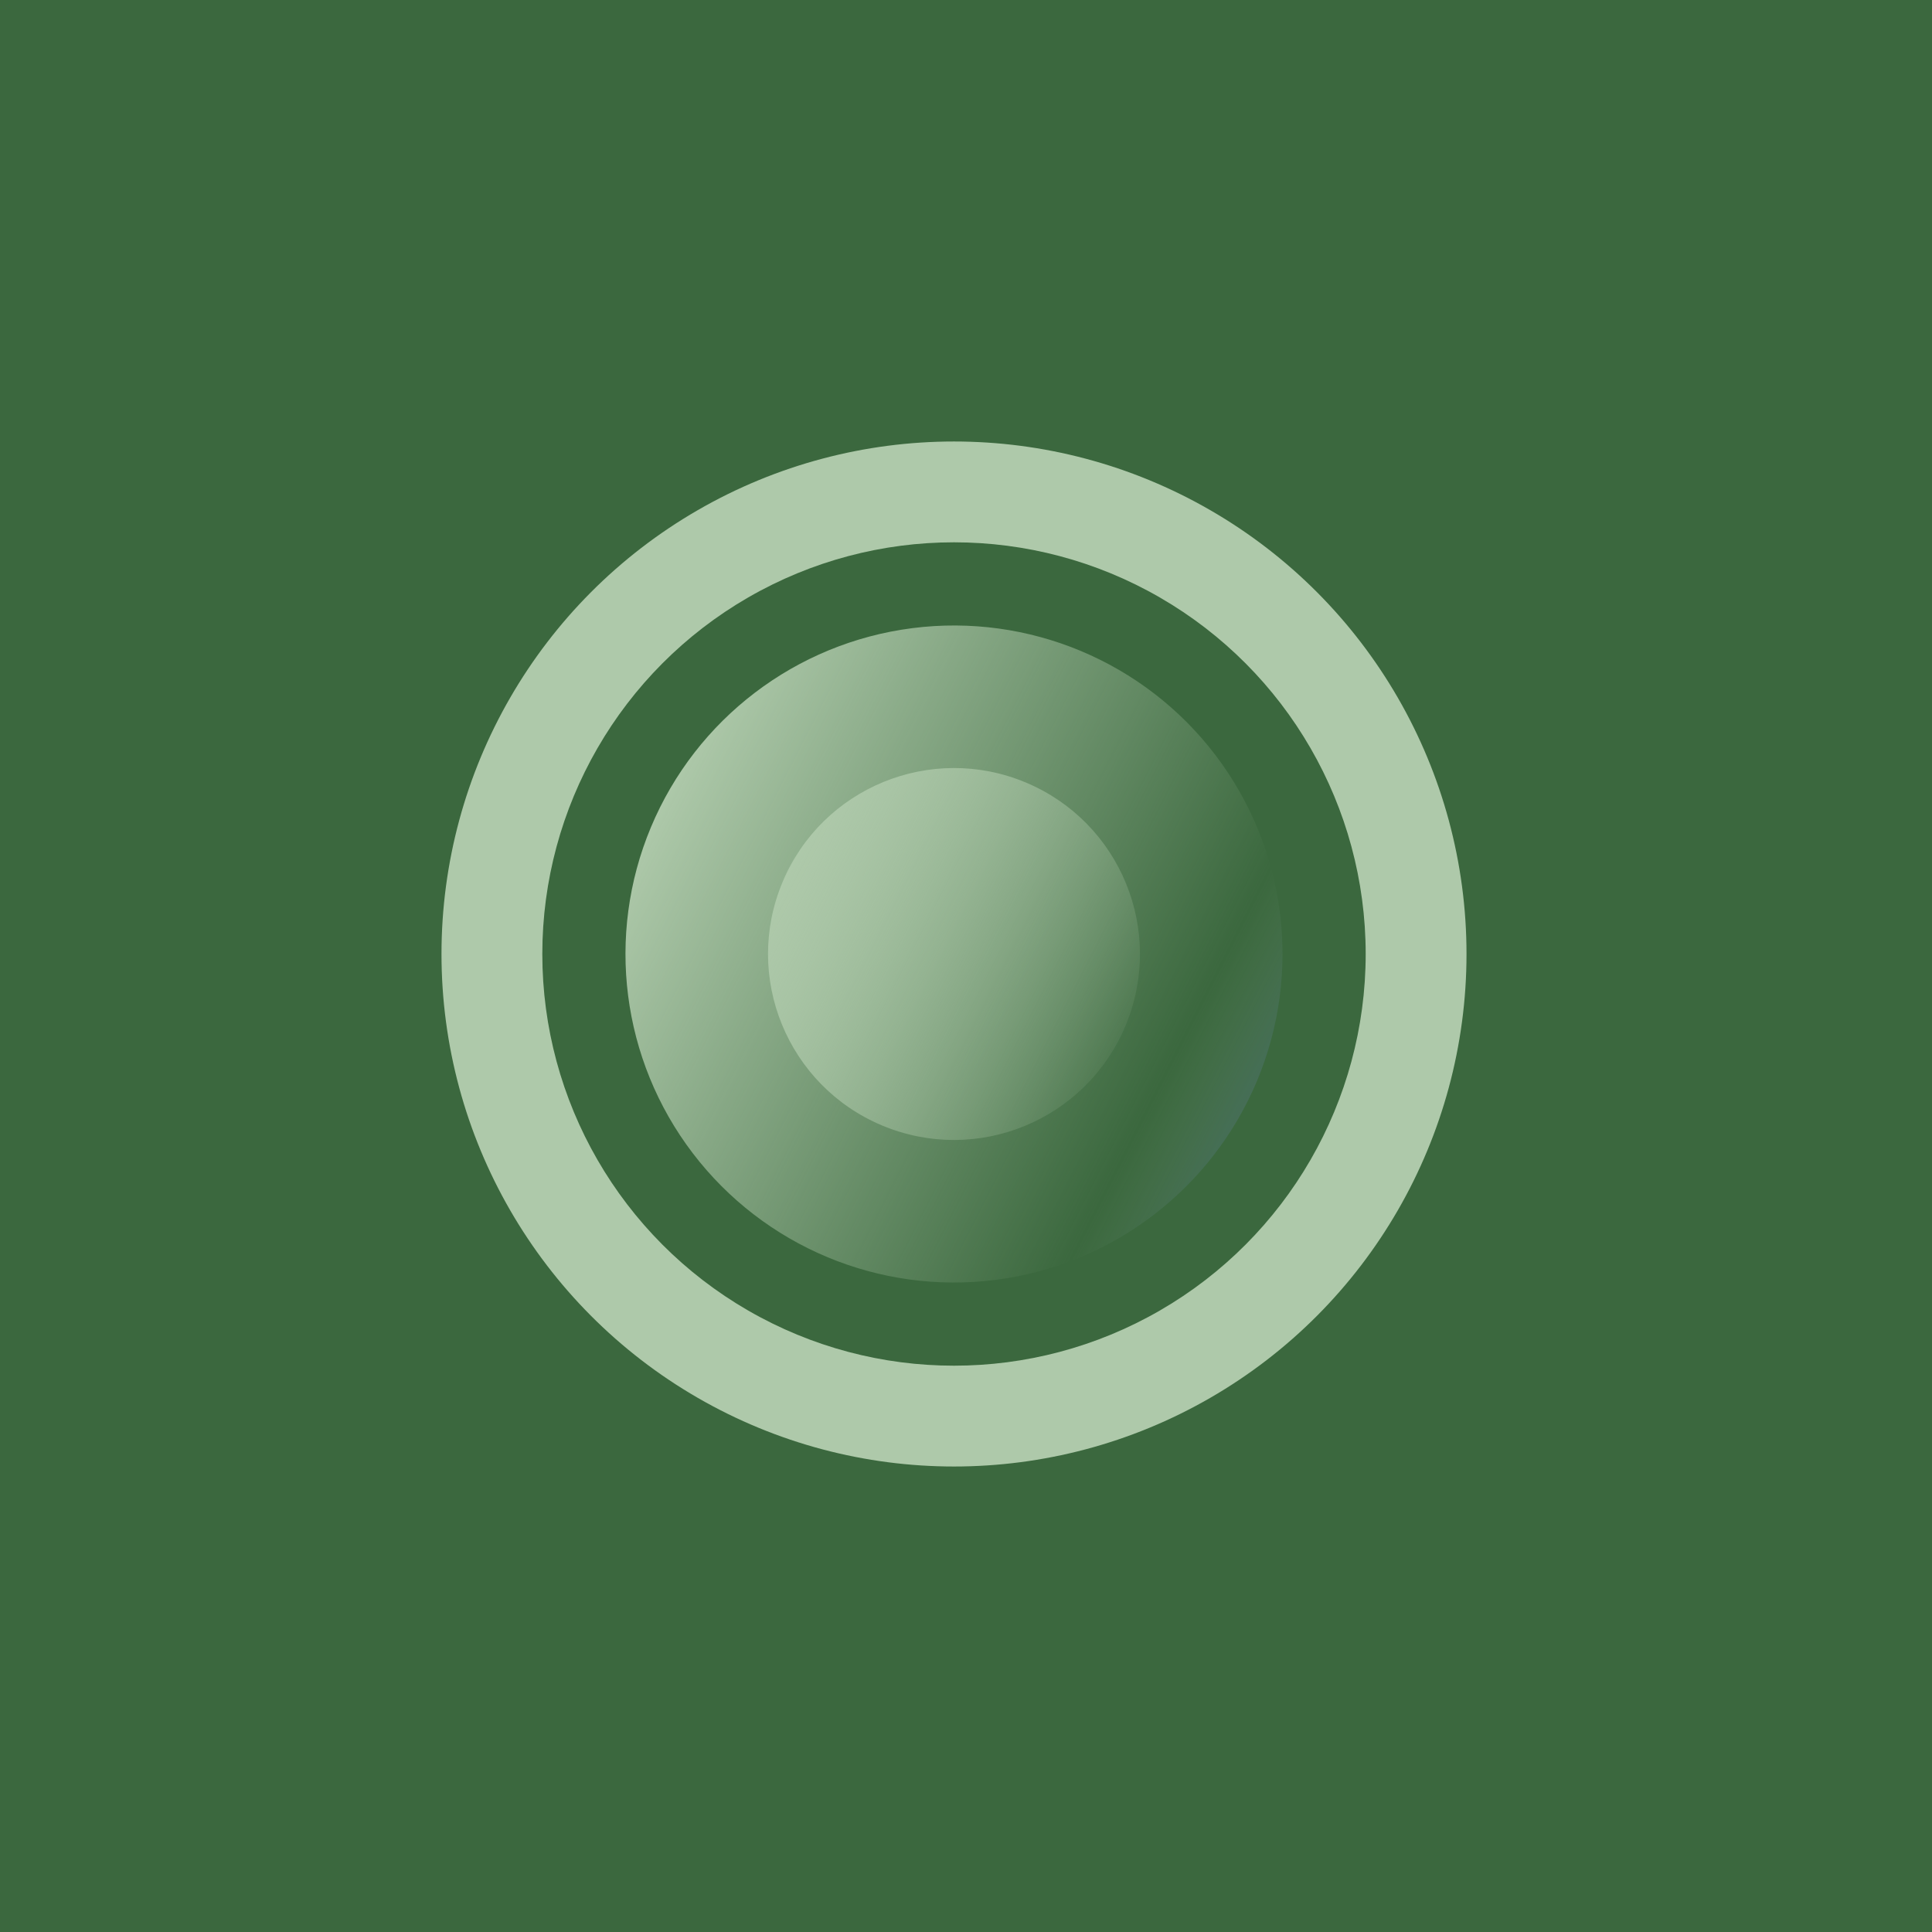 <?xml version="1.0" encoding="UTF-8" standalone="no"?>
<!-- Created with Inkscape (http://www.inkscape.org/) -->

<svg
   width="512"
   height="512"
   viewBox="0 0 512 512"
   version="1.1"
   id="svg1"
   sodipodi:docname="camera.svg"
   inkscape:version="1.3.2 (091e20e, 2023-11-25, custom)"
   xmlns:inkscape="http://www.inkscape.org/namespaces/inkscape"
   xmlns:sodipodi="http://sodipodi.sourceforge.net/DTD/sodipodi-0.dtd"
   xmlns:xlink="http://www.w3.org/1999/xlink"
   xmlns="http://www.w3.org/2000/svg"
   xmlns:svg="http://www.w3.org/2000/svg">
  <sodipodi:namedview
     id="namedview1"
     pagecolor="#505050"
     bordercolor="#eeeeee"
     borderopacity="1"
     inkscape:showpageshadow="0"
     inkscape:pageopacity="0"
     inkscape:pagecheckerboard="0"
     inkscape:deskcolor="#505050"
     inkscape:document-units="px"
     inkscape:zoom="0.56140411"
     inkscape:cx="-236.01537"
     inkscape:cy="95.296772"
     inkscape:window-width="1920"
     inkscape:window-height="1009"
     inkscape:window-x="-8"
     inkscape:window-y="-8"
     inkscape:window-maximized="1"
     inkscape:current-layer="layer1" />
  <defs
     id="defs1">
    <linearGradient
       id="linearGradient7"
       inkscape:collect="always">
      <stop
         style="stop-color:#aec9aa;stop-opacity:1;"
         offset="0"
         id="stop5" />
      <stop
         style="stop-color:#aec9aa;stop-opacity:0;"
         offset="1"
         id="stop6" />
    </linearGradient>
    <linearGradient
       id="linearGradient2"
       inkscape:collect="always">
      <stop
         style="stop-color:#aec9aa;stop-opacity:1;"
         offset="0"
         id="stop2" />
      <stop
         style="stop-color:#aec9aa;stop-opacity:0;"
         offset="0.787"
         id="stop4" />
      <stop
         style="stop-color:#4e58f4;stop-opacity:0.299;"
         offset="1"
         id="stop3" />
    </linearGradient>
    <linearGradient
       inkscape:collect="always"
       xlink:href="#linearGradient2"
       id="linearGradient3"
       x1="164.501"
       y1="249.045"
       x2="358.062"
       y2="263.644"
       gradientUnits="userSpaceOnUse"
       gradientTransform="translate(77.994,-117.181)" />
    <linearGradient
       inkscape:collect="always"
       xlink:href="#linearGradient7"
       id="linearGradient4"
       gradientUnits="userSpaceOnUse"
       gradientTransform="matrix(0.566,0,0,0.566,187.724,-7.451)"
       x1="164.501"
       y1="249.045"
       x2="358.062"
       y2="263.644" />
  </defs>
  <g
     inkscape:label="Layer 1"
     inkscape:groupmode="layer"
     id="layer1">
    <rect
       style="fill:#3b683e;fill-rule:evenodd;fill-opacity:1"
       id="rect1"
       width="512"
       height="512"
       x="0"
       y="0" />
    <circle
       style="fill:#aec9aa;fill-opacity:1;stroke:none;stroke-width:46.6;stroke-linecap:round;stroke-linejoin:round"
       id="path1"
       cx="252.82"
       cy="252.82"
       r="135.82" />
    <circle
       style="fill:#3b683e;fill-opacity:1;stroke:none;stroke-width:37.433;stroke-linecap:round;stroke-linejoin:round"
       id="circle1"
       cx="252.82"
       cy="252.82"
       r="109.101" />
    <circle
       style="fill:url(#linearGradient3);stroke:none;stroke-width:29.87;stroke-linecap:round;stroke-linejoin:round"
       id="circle2"
       cx="330.814"
       cy="135.639"
       transform="rotate(22.706)"
       r="87.06" />
    <circle
       style="fill:url(#linearGradient4);stroke:none;stroke-width:16.906;stroke-linecap:round;stroke-linejoin:round"
       id="circle4"
       cx="330.814"
       cy="135.639"
       transform="rotate(22.706)"
       r="49.274" />
  </g>
</svg>

